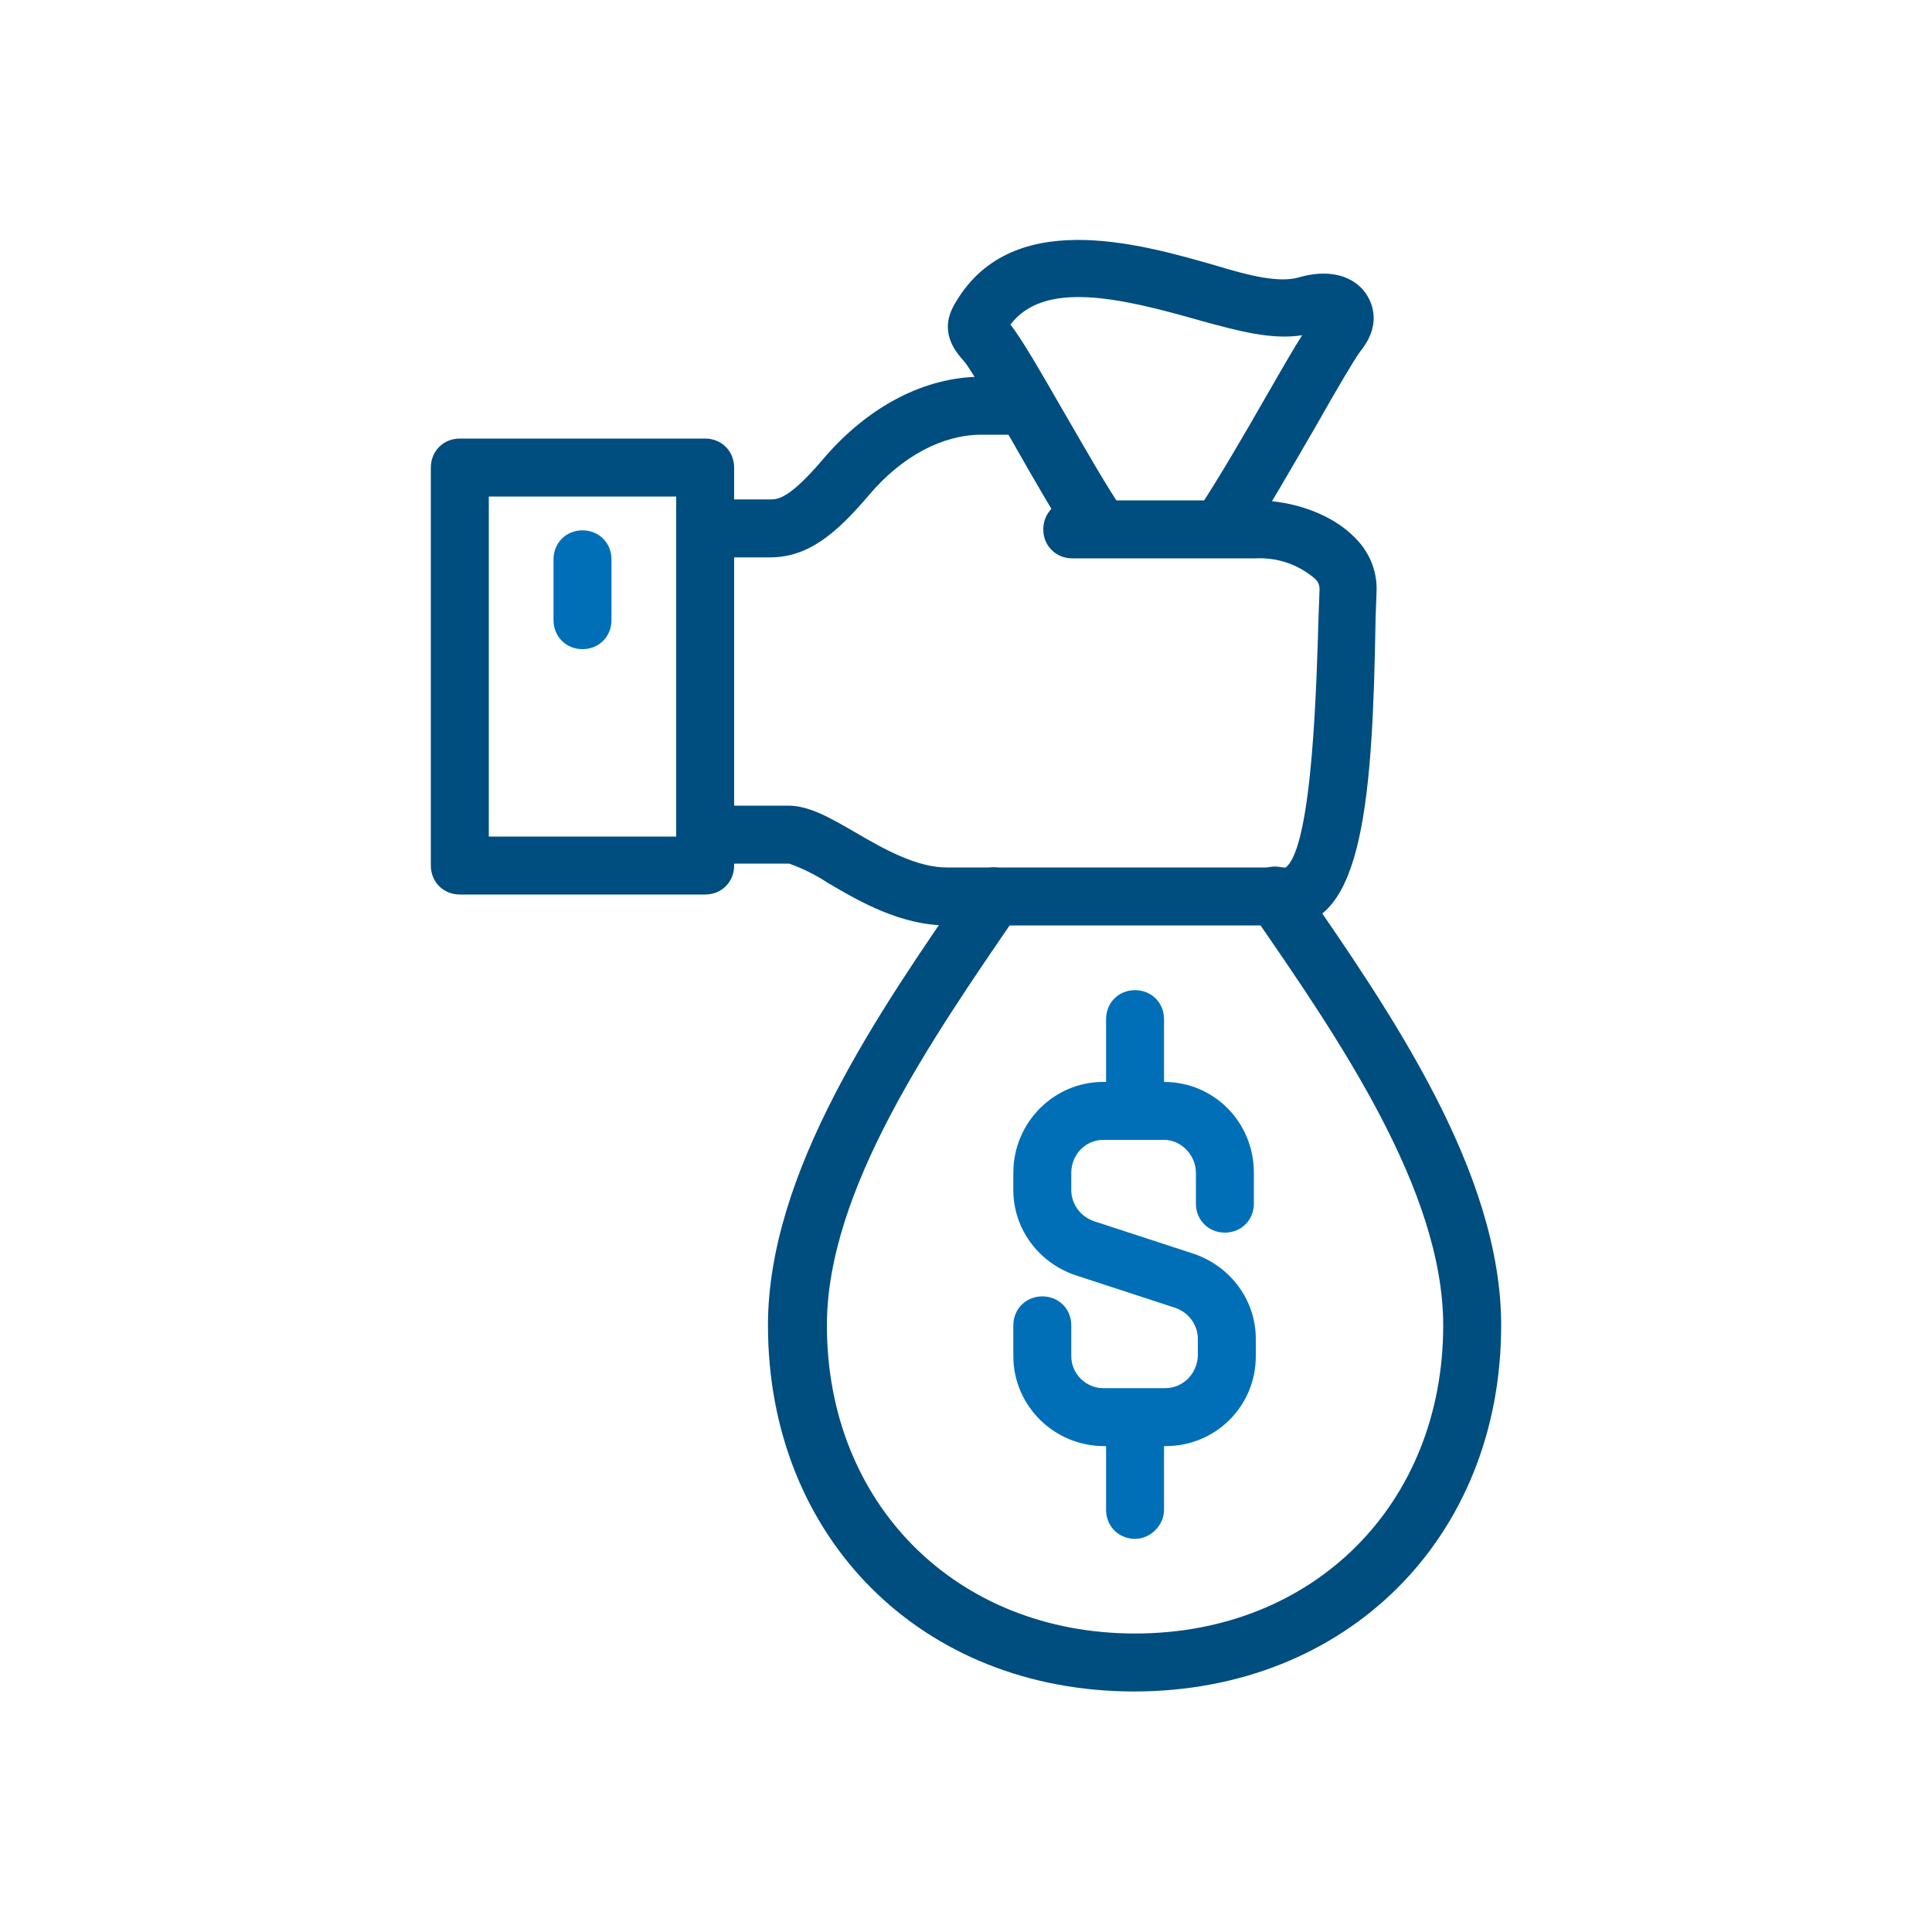 <svg width="98" height="98" viewBox="0 0 98 98" fill="none" xmlns="http://www.w3.org/2000/svg">
<path d="M55.713 28.273C55.223 28.273 54.782 28.028 54.488 27.636C53.557 26.264 52.381 24.206 51.352 22.393C50.421 20.776 49.245 18.718 48.902 18.326C48.51 17.885 47.628 16.905 48.363 15.533C51.156 10.437 57.771 12.348 61.691 13.475C63.455 14.014 64.925 14.357 65.905 14.063C67.277 13.671 68.453 13.916 69.139 14.7C69.433 15.043 70.266 16.268 68.992 17.836C68.698 18.228 67.718 19.894 66.836 21.462C65.611 23.569 64.239 25.97 63.21 27.538C62.769 28.224 61.838 28.371 61.152 27.93C60.466 27.489 60.319 26.558 60.76 25.872C61.74 24.402 63.112 22.05 64.288 19.992C65.023 18.718 65.611 17.689 66.052 17.003C64.533 17.248 62.867 16.807 60.907 16.268C56.791 15.092 52.969 14.21 51.254 16.464C51.793 17.15 52.626 18.571 53.949 20.874C54.978 22.638 56.105 24.647 56.987 25.921C57.428 26.607 57.232 27.489 56.595 27.979C56.252 28.224 55.958 28.273 55.713 28.273Z" fill="#004D80"/>
<path d="M39.053 28.273H35.77C34.937 28.273 34.3 27.636 34.3 26.803C34.3 25.97 34.937 25.333 35.77 25.333H39.053C39.445 25.333 40.033 25.333 41.846 23.177C44.1 20.58 46.942 19.11 49.784 19.11H51.352C52.185 19.11 52.822 19.747 52.822 20.58C52.822 21.413 52.185 22.05 51.352 22.05H49.784C47.824 22.05 45.766 23.128 44.1 25.088C42.434 27.048 41.013 28.273 39.053 28.273Z" fill="#004D80"/>
<path d="M65.317 46.942H48.069C45.717 46.942 43.659 45.766 41.993 44.786C41.405 44.394 40.719 44.051 40.033 43.806H35.77C34.937 43.806 34.3 43.169 34.3 42.336C34.3 41.503 34.937 40.866 35.77 40.866H39.984C41.062 40.866 42.14 41.503 43.414 42.238C44.835 43.071 46.501 44.002 48.02 44.002H65.219C66.591 42.924 66.787 34.447 66.885 31.213L66.934 29.89C66.934 29.645 66.836 29.449 66.64 29.302C65.807 28.616 64.778 28.273 63.7 28.322H54.39C53.557 28.322 52.92 27.685 52.92 26.852C52.92 26.019 53.557 25.382 54.39 25.382H63.7C65.66 25.382 67.62 26.117 68.747 27.293C69.482 28.028 69.874 29.008 69.825 30.037L69.776 31.36C69.629 40.474 69.139 46.942 65.317 46.942Z" fill="#004D80"/>
<path d="M35.77 45.374H23.323C22.491 45.374 21.854 44.737 21.854 43.904V23.716C21.854 22.883 22.491 22.246 23.323 22.246H35.77C36.602 22.246 37.239 22.883 37.239 23.716V43.904C37.239 44.737 36.602 45.374 35.77 45.374ZM24.794 42.434H34.3V25.186H24.794V42.434Z" fill="#004D80"/>
<path d="M29.547 32.928C28.714 32.928 28.077 32.291 28.077 31.458V28.371C28.077 27.538 28.714 26.901 29.547 26.901C30.38 26.901 31.017 27.538 31.017 28.371V31.458C31.017 32.291 30.38 32.928 29.547 32.928Z" fill="#006FB8"/>
<path d="M57.526 85.799C46.746 85.799 38.955 78.008 38.955 67.228C38.955 59.437 44.59 51.303 49.098 44.786L49.196 44.639C49.637 43.953 50.568 43.806 51.254 44.247C51.94 44.688 52.087 45.619 51.646 46.305L51.548 46.452C47.285 52.675 41.944 60.368 41.944 67.228C41.944 76.293 48.51 82.859 57.575 82.859C66.64 82.859 73.206 76.293 73.206 67.228C73.206 60.368 67.865 52.626 63.602 46.452L63.504 46.305C63.014 45.668 63.161 44.737 63.798 44.247C64.435 43.757 65.366 43.904 65.856 44.541C65.905 44.59 65.905 44.59 65.905 44.639L66.003 44.786C70.511 51.303 76.146 59.437 76.146 67.228C76.146 78.008 68.306 85.799 57.526 85.799Z" fill="#004D80"/>
<path d="M59.143 73.353C59.094 73.353 59.094 73.353 59.143 73.353H56.007C53.459 73.353 51.401 71.295 51.401 68.796V67.228C51.401 66.395 52.038 65.758 52.871 65.758C53.704 65.758 54.341 66.395 54.341 67.228V68.796C54.341 69.678 55.076 70.413 55.958 70.413H59.094C60.025 70.413 60.711 69.678 60.76 68.796V67.914C60.76 67.228 60.319 66.591 59.633 66.346L54.537 64.68C52.675 64.043 51.401 62.328 51.401 60.368V59.486C51.401 56.938 53.459 54.88 55.958 54.88H59.045C61.593 54.88 63.602 56.938 63.602 59.486V61.054C63.602 61.887 62.965 62.524 62.132 62.524C61.299 62.524 60.662 61.887 60.662 61.054V59.486C60.662 58.604 59.927 57.82 59.045 57.82H55.958C55.076 57.82 54.341 58.555 54.341 59.486V60.368C54.341 61.054 54.782 61.691 55.468 61.936L60.564 63.602C62.426 64.239 63.7 65.954 63.7 67.914V68.796C63.7 71.344 61.642 73.353 59.143 73.353Z" fill="#006FB8"/>
<path d="M57.575 57.82C56.742 57.82 56.105 57.183 56.105 56.35V51.695C56.105 50.862 56.742 50.225 57.575 50.225C58.408 50.225 59.045 50.862 59.045 51.695V56.35C59.045 57.183 58.359 57.82 57.575 57.82Z" fill="#006FB8"/>
<path d="M57.575 78.057C56.742 78.057 56.105 77.42 56.105 76.587V71.932C56.105 71.099 56.742 70.462 57.575 70.462C58.408 70.462 59.045 71.099 59.045 71.932V76.587C59.045 77.371 58.359 78.057 57.575 78.057Z" fill="#006FB8"/>
</svg>

